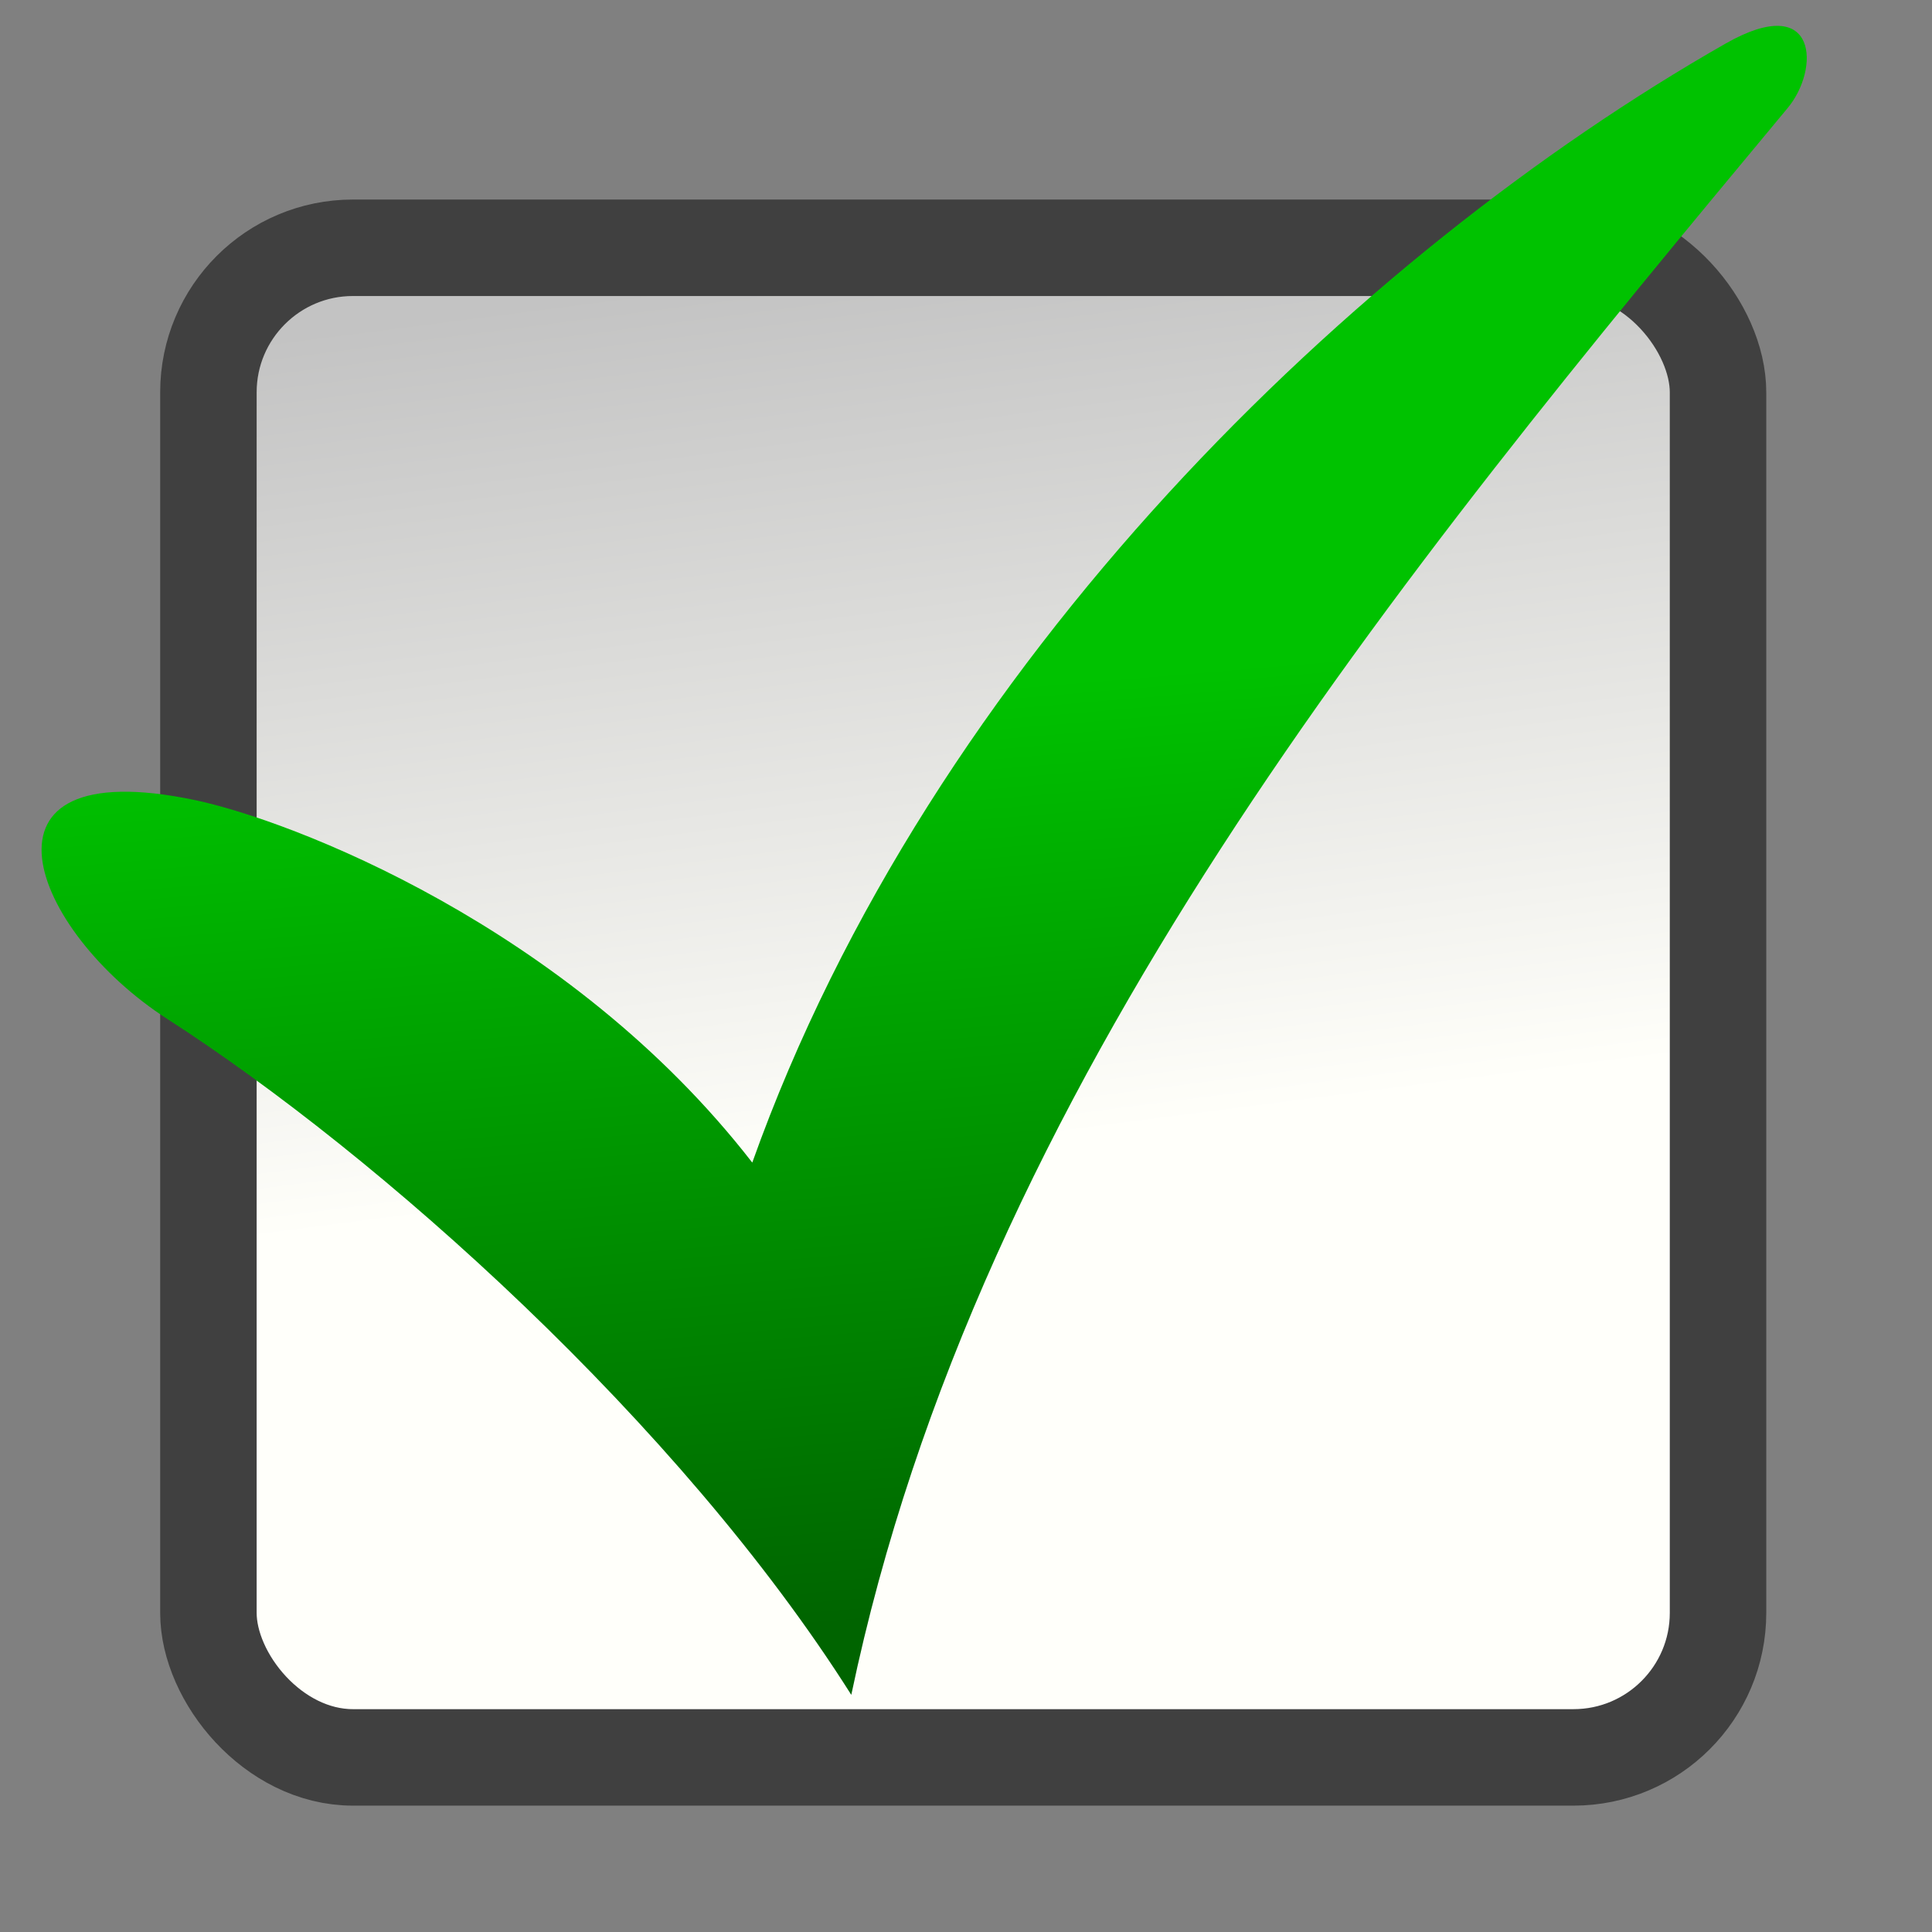 <?xml version="1.0" encoding="UTF-8" standalone="no"?>
<!-- Created with Inkscape (http://www.inkscape.org/) -->

<svg
   xmlns:dc="http://purl.org/dc/elements/1.1/"
   xmlns:cc="http://creativecommons.org/ns#"
   xmlns:rdf="http://www.w3.org/1999/02/22-rdf-syntax-ns#"
   xmlns:svg="http://www.w3.org/2000/svg"
   xmlns="http://www.w3.org/2000/svg"
   xmlns:xlink="http://www.w3.org/1999/xlink"
   xmlns:sodipodi="http://sodipodi.sourceforge.net/DTD/sodipodi-0.dtd"
   xmlns:inkscape="http://www.inkscape.org/namespaces/inkscape"
   width="16px"
   height="16px"
   id="svg3805"
   version="1.1"
   inkscape:version="0.48.0 r9654"
   sodipodi:docname="done_hover.svg">
  <rect width="100%" height="100%" fill="#808080" stroke="none"/>
  <defs
     id="defs3807">
    <linearGradient
       inkscape:collect="always"
       id="linearGradient4359">
      <stop
         style="stop-color:#006400;stop-opacity:1"
         offset="0"
         id="stop4361" />
      <stop
         style="stop-color:#00c200;stop-opacity:1"
         offset="1"
         id="stop4363" />
    </linearGradient>
    <linearGradient
       inkscape:collect="always"
       id="linearGradient4325">
      <stop
         style="stop-color:#c3c3c3;stop-opacity:1"
         offset="0"
         id="stop4327" />
      <stop
         style="stop-color:#fffffa;stop-opacity:1"
         offset="1"
         id="stop4329" />
    </linearGradient>
    <linearGradient
       inkscape:collect="always"
       xlink:href="#linearGradient4325"
       id="linearGradient4331"
       x1="5.537"
       y1="1.629"
       x2="6.536"
       y2="9.378"
       gradientUnits="userSpaceOnUse"
       gradientTransform="matrix(0.95,0,0,0.95,0.356,0.804)" />
    <linearGradient
       inkscape:collect="always"
       xlink:href="#linearGradient4359"
       id="linearGradient4365"
       x1="7.262"
       y1="13.639"
       x2="6.623"
       y2="6.028"
       gradientUnits="userSpaceOnUse" />
    <linearGradient
       inkscape:collect="always"
       xlink:href="#linearGradient4359"
       id="linearGradient4396"
       gradientUnits="userSpaceOnUse"
       x1="7.262"
       y1="13.639"
       x2="6.623"
       y2="6.028"
       gradientTransform="translate(-0.368,-0.184)" />
  </defs>
  <sodipodi:namedview
     id="base"
     pagecolor="#ffffff"
     bordercolor="#666666"
     borderopacity="1.0"
     inkscape:pageopacity="0.0"
     inkscape:pageshadow="2"
     inkscape:zoom="32.585947"
     inkscape:cx="8.4660726"
     inkscape:cy="10.510666"
     inkscape:current-layer="layer1"
     showgrid="true"
     inkscape:grid-bbox="true"
     inkscape:document-units="px"
     inkscape:window-width="1920"
     inkscape:window-height="1126"
     inkscape:window-x="0"
     inkscape:window-y="24"
     inkscape:window-maximized="1" />
  <g
     id="layer1"
     inkscape:label="Layer 1"
     inkscape:groupmode="layer">
    <rect
       style="fill:url(#linearGradient4331);fill-opacity:1;stroke:#404040;stroke-width:0.799;stroke-linecap:butt;stroke-miterlimit:4;stroke-opacity:1;stroke-dasharray:none;stroke-dashoffset:0"
       id="rect3815"
       width="12.502"
       height="12.502"
       x="1.726"
       y="2.052"
       rx="1.197"
       ry="1.197" />
    <path
       inkscape:connector-curvature="0"
       style="fill:url(#linearGradient4396);fill-opacity:1;fill-rule:evenodd;stroke:none"
       d="M 14.292,0.36 C 11.242,2.097 7.709,5.477 6.23,9.628 4.707,7.665 2.397,6.79 1.615,6.626 -0.329,6.218 0.257,7.712 1.386,8.439 3.134,9.564 5.625,11.782 7.05,14.036 8.109,8.978 11.56,4.796 14.801,0.899 15.075,0.576 15.06,-0.077 14.292,0.36 z"
       id="path1872"
       sodipodi:nodetypes="scssccs"
       inkscape:export-filename="/home/hsl/Desktop/Checkmark.png"
       inkscape:export-xdpi="200.03999"
       inkscape:export-ydpi="200.03999" />
  </g>
</svg>
